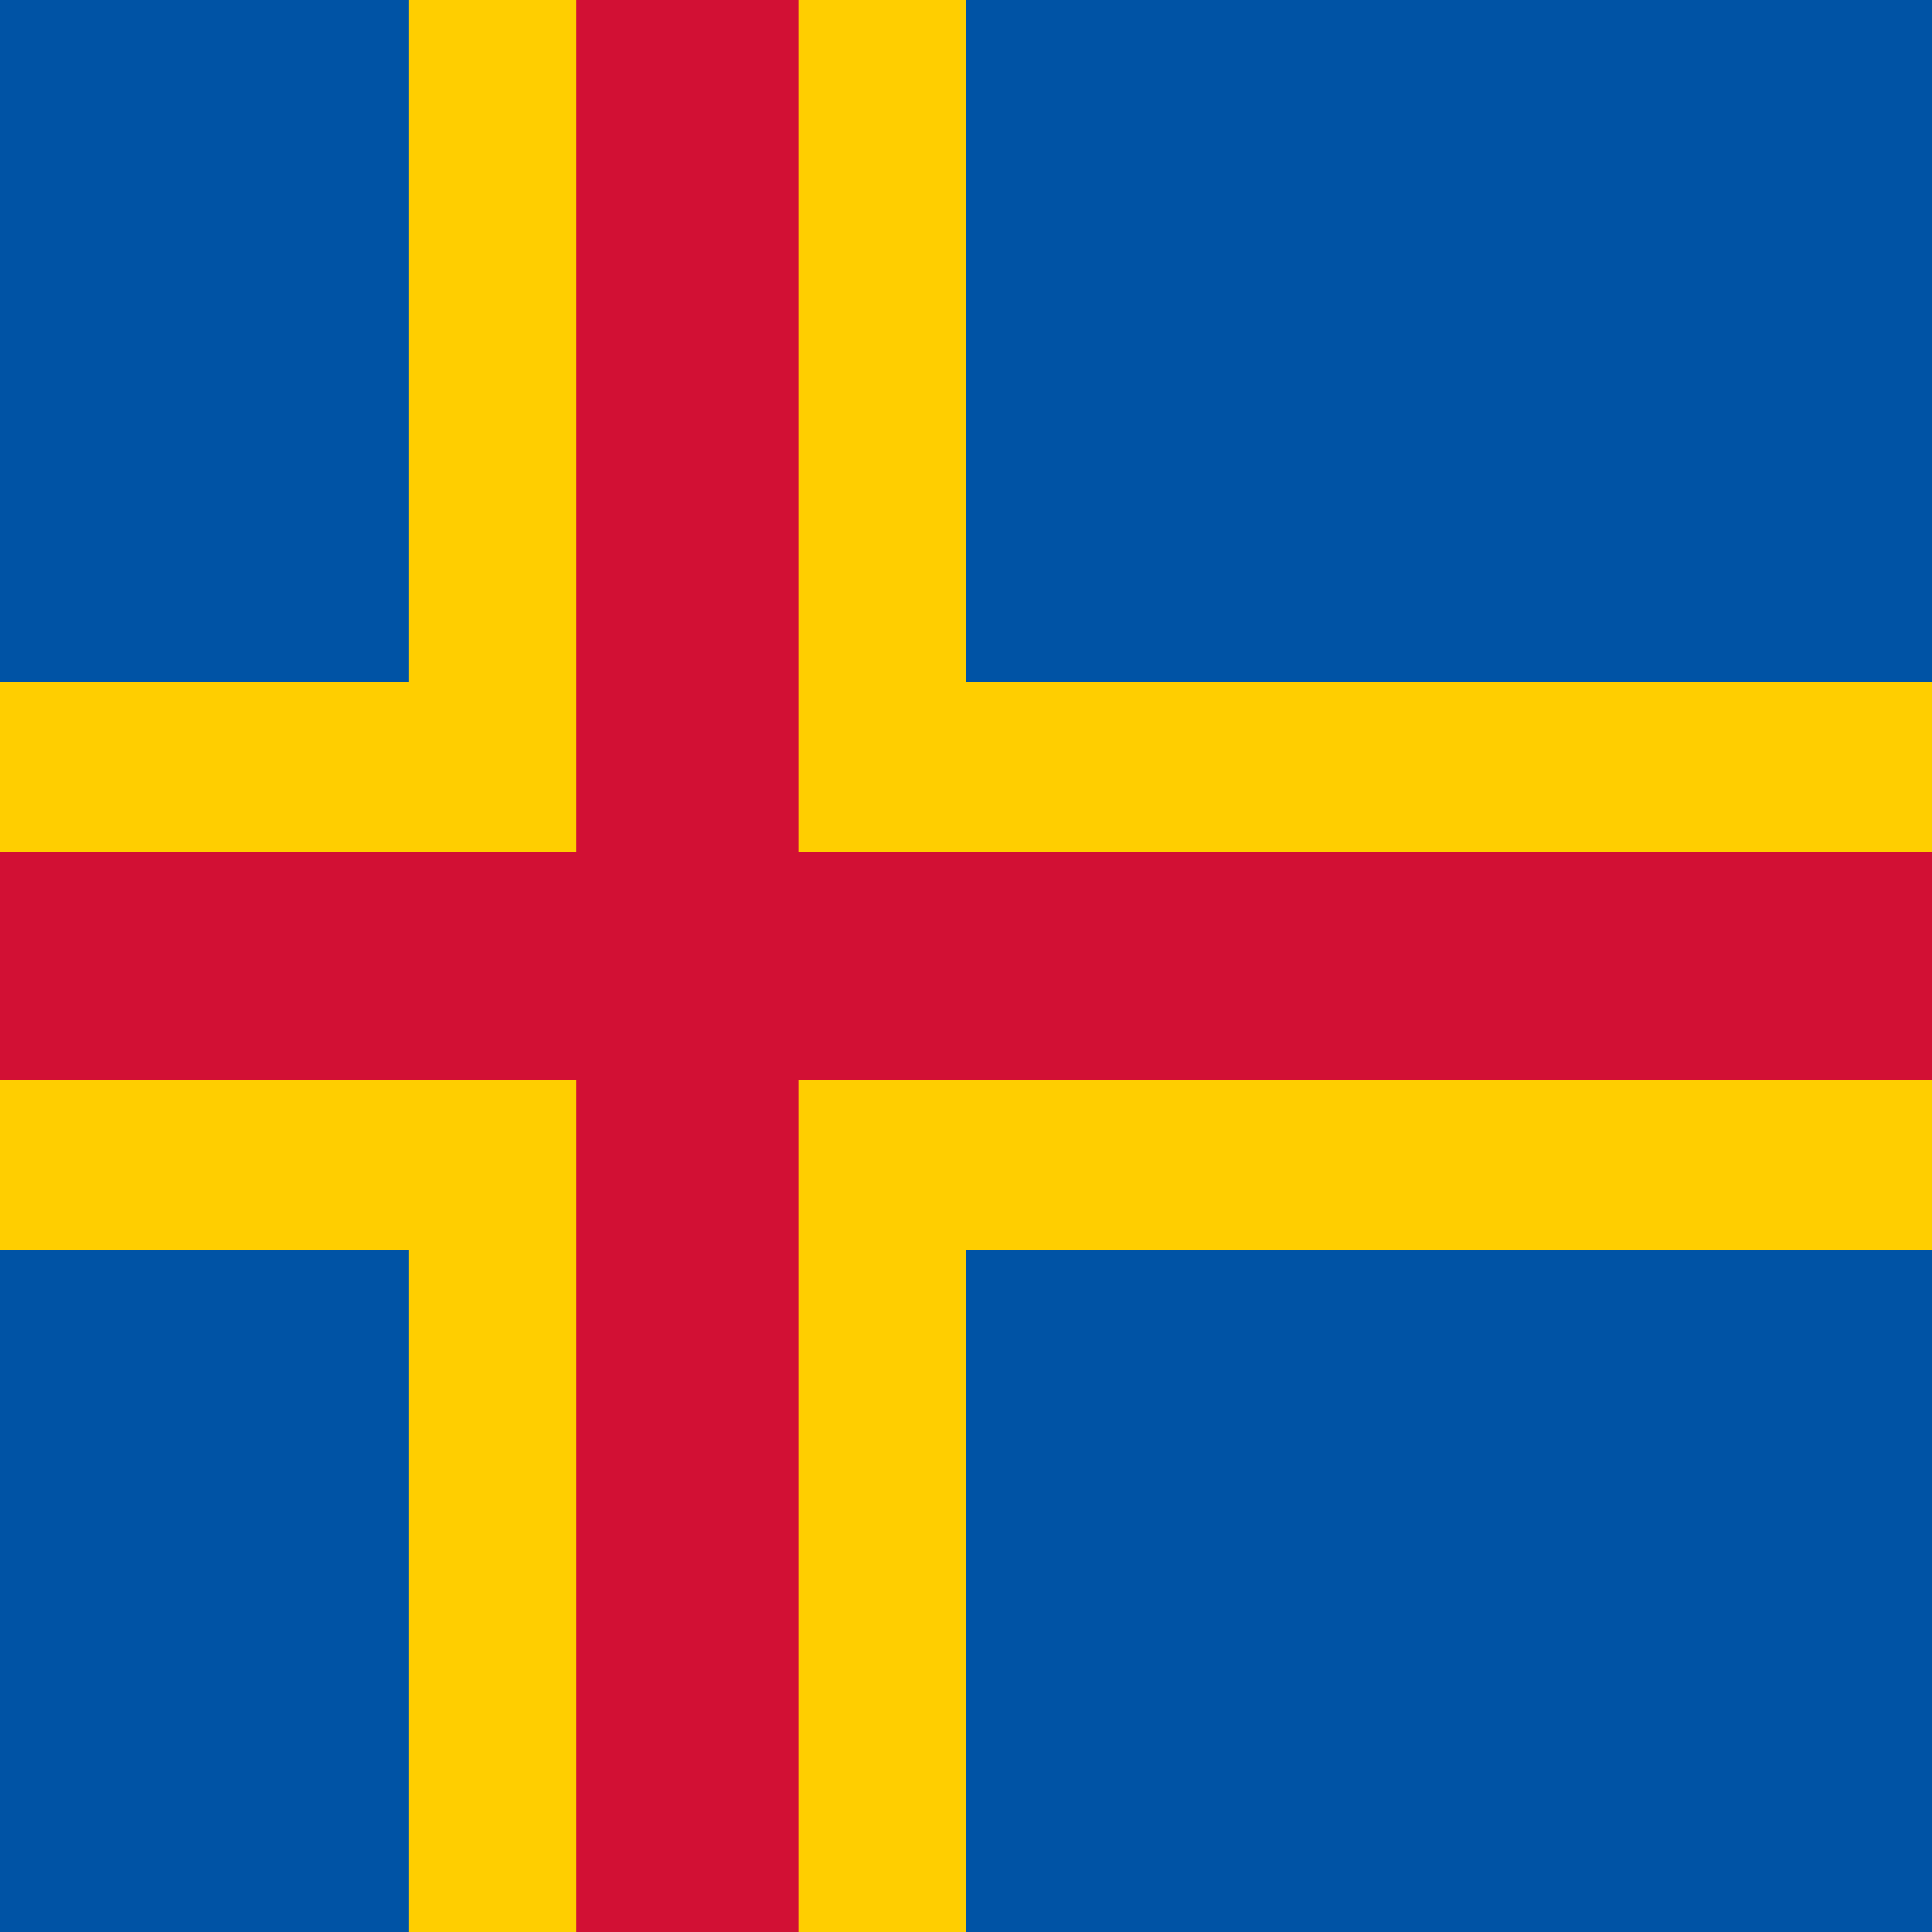 <?xml version="1.0" encoding="UTF-8" standalone="no"?>
<svg
   height="1200"
   viewBox="0 0 1200 1200"
   width="1200"
   version="1.1"
   id="svg6"
   sodipodi:docname="rect copy.svg"
   inkscape:version="1.4 (e7c3feb1, 2024-10-09)"
   xmlns:inkscape="http://www.inkscape.org/namespaces/inkscape"
   xmlns:sodipodi="http://sodipodi.sourceforge.net/DTD/sodipodi-0.dtd"
   xmlns="http://www.w3.org/2000/svg"
   xmlns:svg="http://www.w3.org/2000/svg">
  <defs
     id="defs6" />
  <sodipodi:namedview
     id="namedview6"
     pagecolor="#ffffff"
     bordercolor="#000000"
     borderopacity="0.25"
     inkscape:showpageshadow="2"
     inkscape:pageopacity="0.0"
     inkscape:pagecheckerboard="0"
     inkscape:deskcolor="#d1d1d1"
     inkscape:current-layer="svg6" />
  <path
     d="M 0,1200 H 1200 V 0 H 0 Z"
     fill="#0053a5"
     id="path1"
     style="stroke-width:1.154" />
  <path
     d="M 253.847,1200 H 600 V 5.0000001e-6 H 253.847 Z"
     fill="#ffce00"
     id="path2"
     style="stroke-width:1.413" />
  <path
     d="M 0,776.47 H 1200 V 423.529 H 0 Z"
     fill="#ffce00"
     id="path3"
     style="stroke-width:1.154" />
  <path
     d="M 357.691,1200 H 496.154 V 5.0000001e-6 H 357.691 Z"
     id="path4"
     style="fill:#d21034;stroke-width:1.413" />
  <path
     d="M 0,670.588 H 1200 V 529.412 H 0 Z"
     id="path5"
     style="fill:#d21034;stroke-width:1.154" />
</svg>
